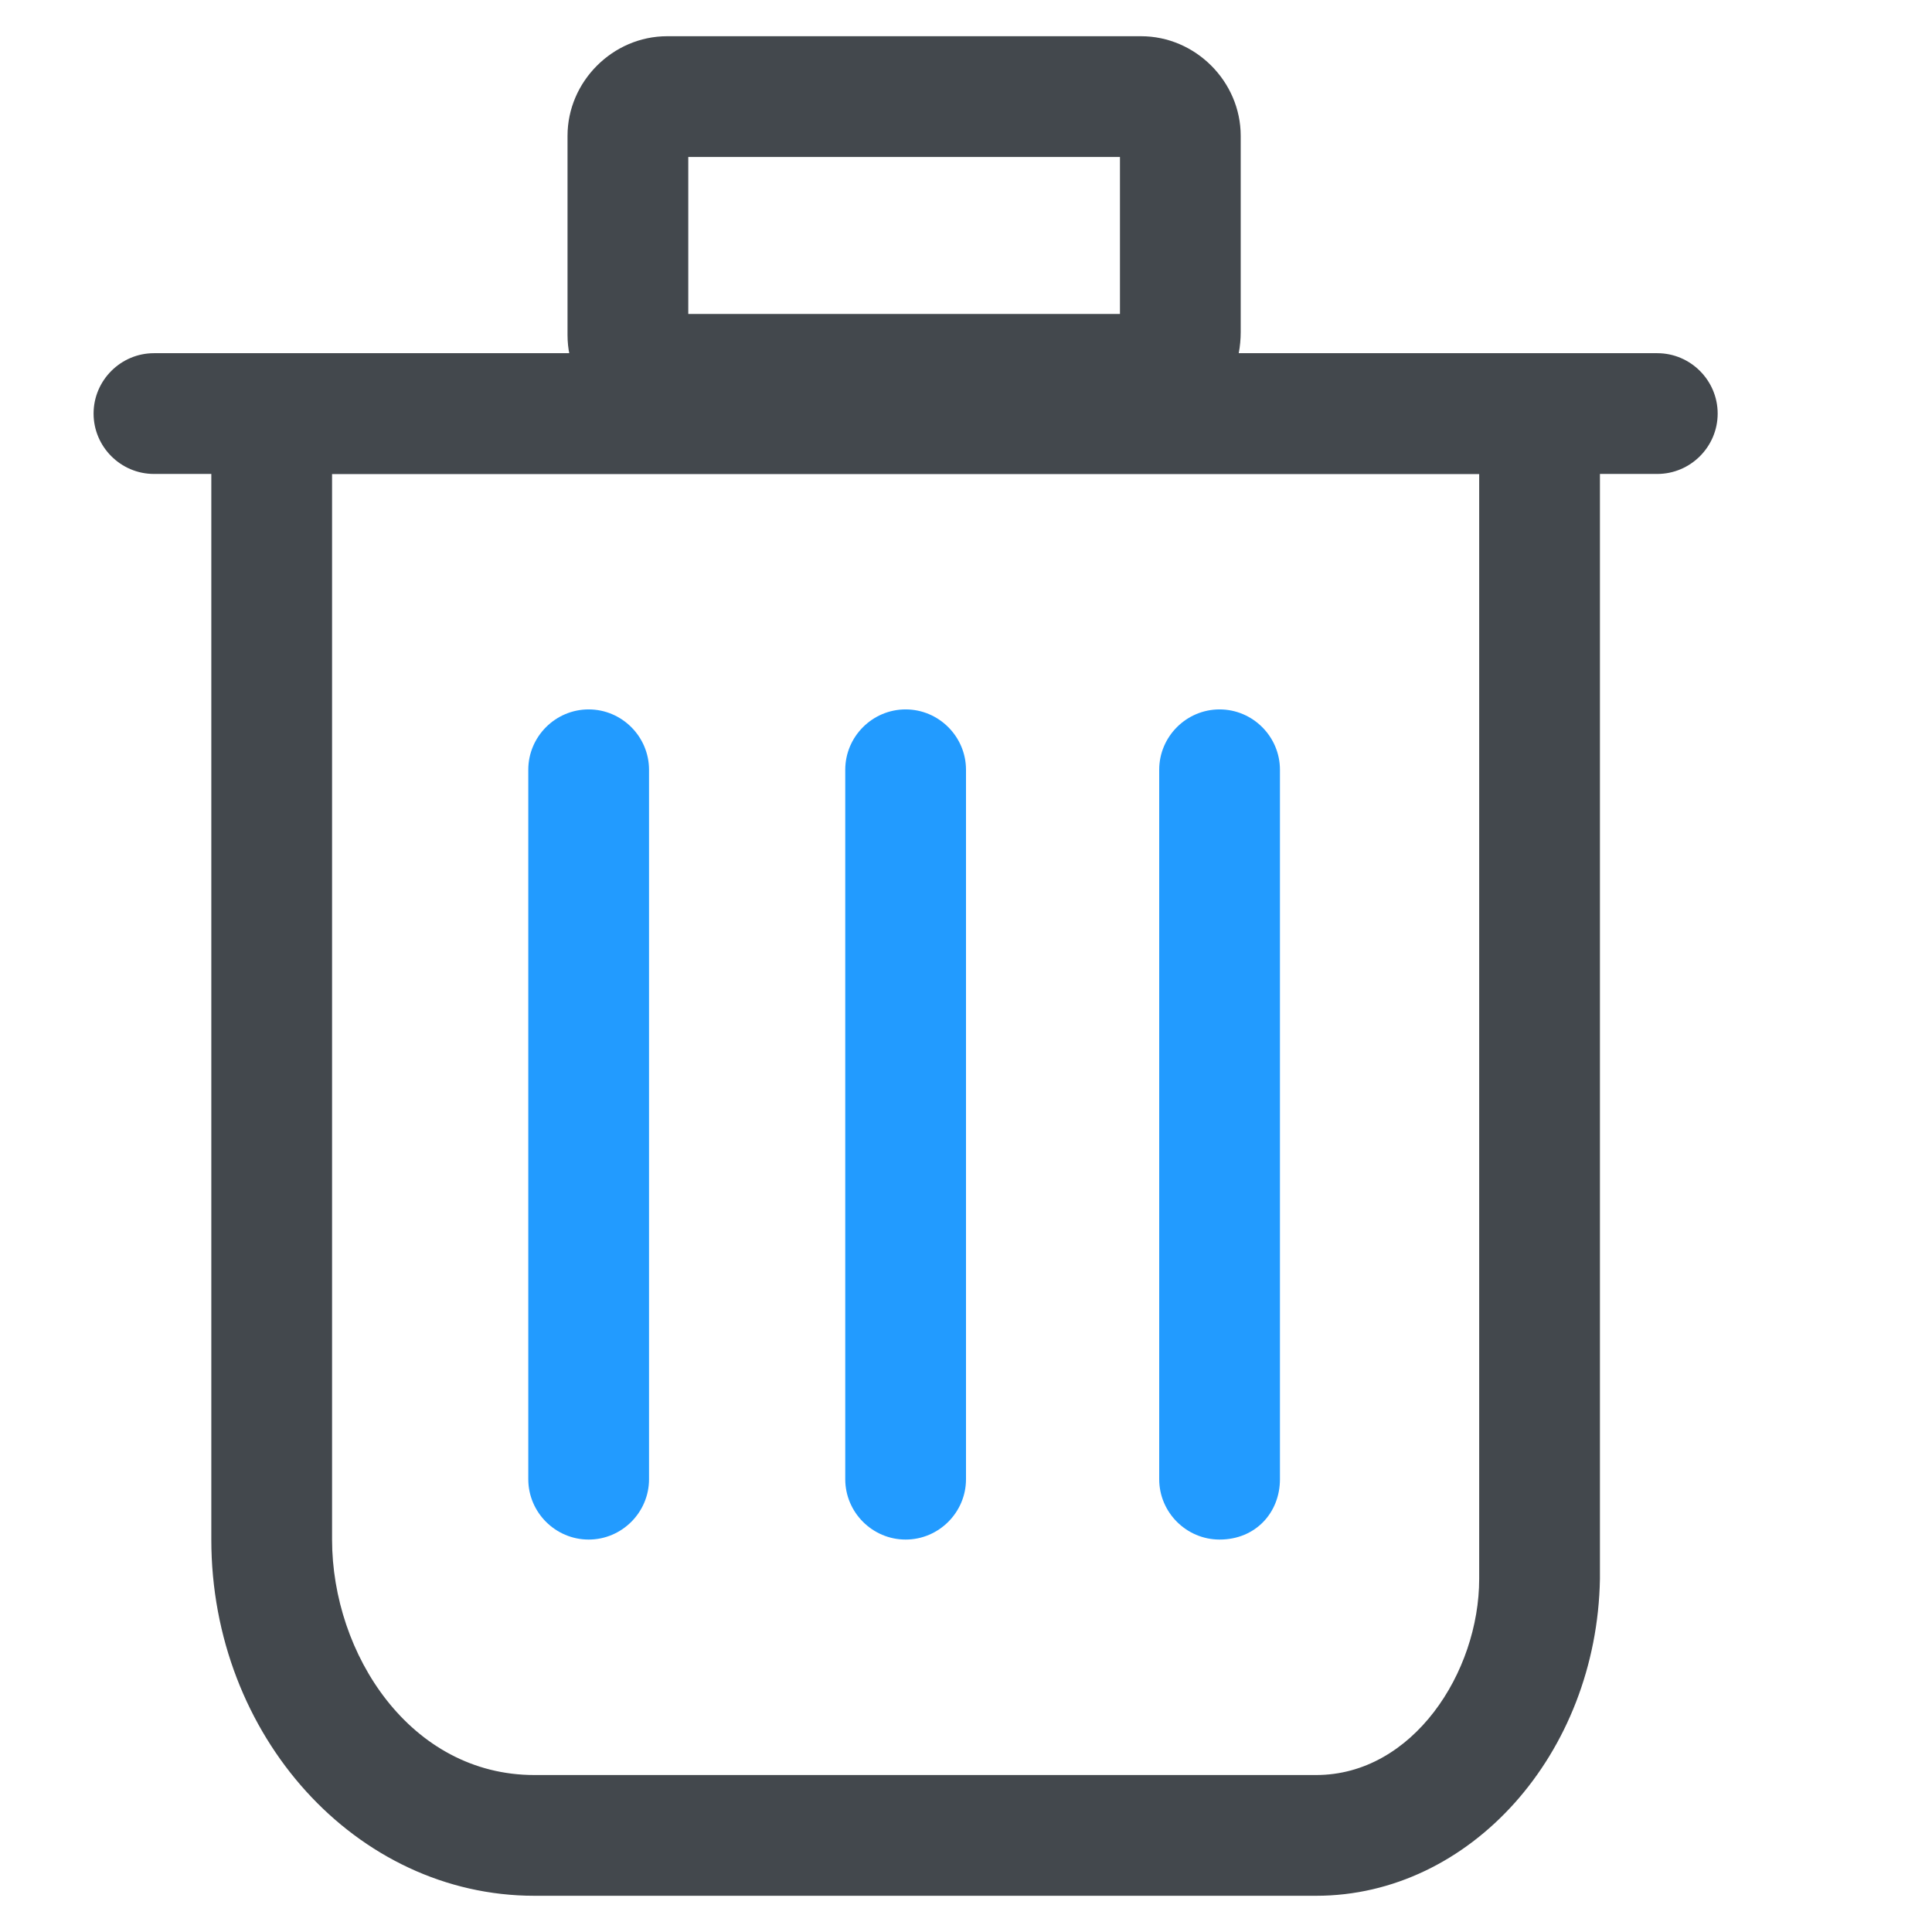 <?xml version="1.0" standalone="no"?><!DOCTYPE svg PUBLIC "-//W3C//DTD SVG 1.1//EN" "http://www.w3.org/Graphics/SVG/1.1/DTD/svg11.dtd"><svg t="1648284166678" class="icon" viewBox="0 0 1024 1024" version="1.1" xmlns="http://www.w3.org/2000/svg" p-id="7334" xmlns:xlink="http://www.w3.org/1999/xlink" width="200" height="200"><defs><style type="text/css"></style></defs><path d="M697.6 1004.8H283.2C188.8 1004.8 112 920 112 816V241.6c0-28.8 14.4-41.6 25.6-48 12.8-6.4 25.6-6.4 40-6.4h603.2c16 0 28.8 0 41.6 6.4 11.2 6.4 25.6 19.2 25.6 48v595.2c-1.6 92.8-68.8 168-150.4 168zM176 251.2V816c0 60.8 41.6 124.8 107.2 124.8h414.4c51.2 0 86.4-54.4 86.4-104V251.2H177.6 176z" fill="#43484D" p-id="7335"></path><path d="M878.4 251.2H81.6c-17.6 0-32-14.4-32-32s14.4-32 32-32h796.8c17.6 0 32 14.4 32 32s-14.4 32-32 32z" fill="#43484D" p-id="7336"></path><path d="M604.8 230.4H353.6c-28.8 0-52.8-24-52.8-52.8V72c0-28.8 24-52.8 52.8-52.8h251.2c28.8 0 52.8 24 52.8 52.8V176c0 30.4-22.4 54.4-52.8 54.4z m-240-64h228.8V83.2H364.8v83.2z" fill="#43484D" p-id="7337"></path><path d="M312 816c-17.6 0-32-14.4-32-32V408c0-17.6 14.4-32 32-32s32 14.4 32 32V784c0 17.6-14.4 32-32 32zM480 816c-17.6 0-32-14.4-32-32V408c0-17.6 14.4-32 32-32s32 14.4 32 32V784c0 17.6-14.4 32-32 32zM646.4 816c-17.6 0-32-14.4-32-32V408c0-17.6 14.4-32 32-32s32 14.4 32 32V784c0 17.6-12.8 32-32 32z" fill="#229BFF" p-id="7338"></path></svg>